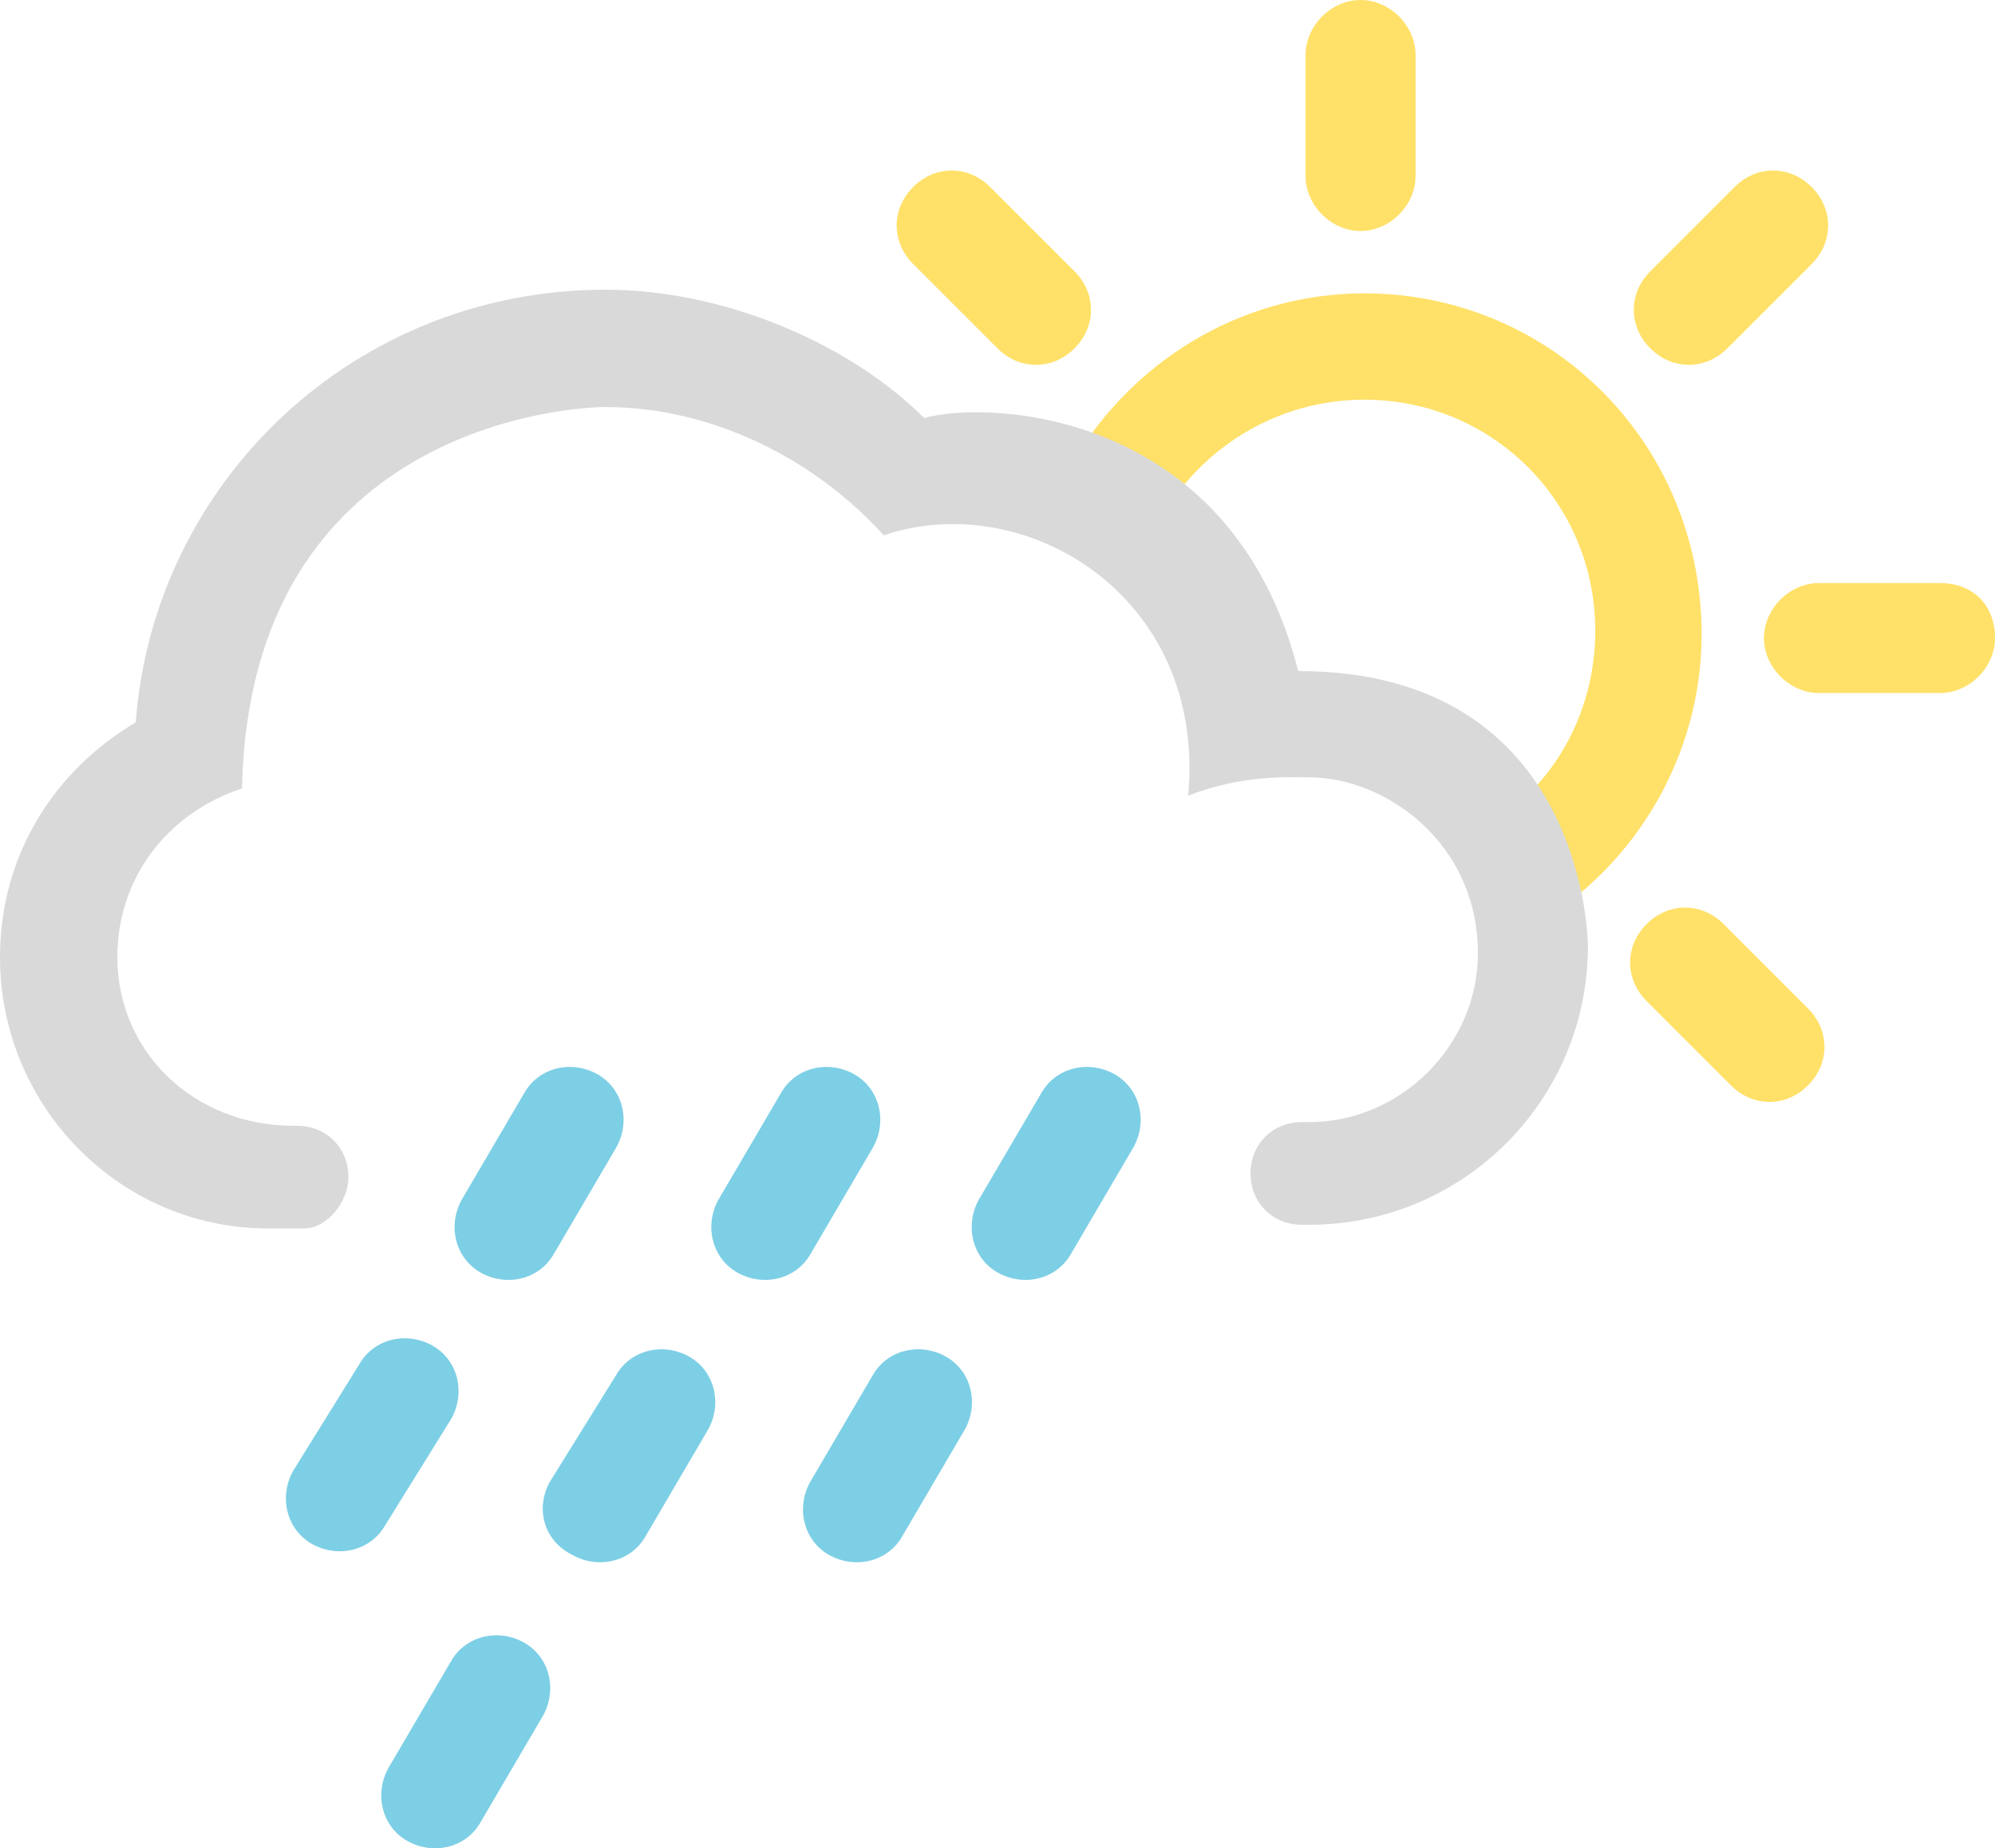 <?xml version="1.0" encoding="utf-8"?>
<!-- Generator: Adobe Illustrator 21.1.0, SVG Export Plug-In . SVG Version: 6.00 Build 0)  -->
<svg version="1.1" id="Layer_1" xmlns="http://www.w3.org/2000/svg" xmlns:xlink="http://www.w3.org/1999/xlink" x="0px" y="0px"
	 viewBox="0 0 54.4 50.4" style="enable-background:new 0 0 54.4 50.4;" xml:space="preserve">
<style type="text/css">
	.st0{display:none;}
	.st1{display:inline;fill:#83A5B3;}
	.st2{display:inline;}
	.st3{fill:#83A5B3;}
	.st4{fill:#7DCFE5;}
	.st5{fill:#FFE169;}
	.st6{fill:#D9D9D9;}
</style>
<g id="_x31_2">
	<g class="st0">
		<path class="st1" d="M47.2,29.6c0.6,0.6,1.5,0.6,2.1,0s0.6-1.5,0-2.1L47,25.1c-0.6-0.6-1.5-0.6-2.1,0s-0.6,1.5,0,2.1L47.2,29.6z"
			/>
		<g class="st2">
			<path class="st3" d="M38.6,1.5C38.6,0.7,38,0,37.1,0c-0.8,0-1.5,0.7-1.5,1.5v3.3c0,0.8,0.7,1.5,1.5,1.5s1.5-0.7,1.5-1.5V1.5z"/>
			<path class="st3" d="M27,5.1c-0.6-0.6-1.5-0.6-2.1,0s-0.6,1.5,0,2.1l2.3,2.3c0.6,0.6,1.5,0.6,2.1,0s0.6-1.5,0-2.1L27,5.1z"/>
			<path class="st3" d="M52.9,18.8c0.8,0,1.5-0.7,1.5-1.5s-0.7-1.5-1.5-1.5h-3.3c-0.8,0-1.5,0.7-1.5,1.5s0.7,1.5,1.5,1.5H52.9z"/>
			<path class="st3" d="M49.4,7.2c0.6-0.6,0.6-1.5,0-2.1s-1.5-0.6-2.1,0L45,7.4c-0.6,0.6-0.6,1.5,0,2.1s1.5,0.6,2.1,0L49.4,7.2z"/>
			<path class="st3" d="M46.4,17.3c0-5.1-4.1-9.3-9.3-9.3c-3,0-5.7,1.4-7.4,3.7c-1.9-0.7-3.7-0.6-4.6-0.4c-2-2-5.4-3.5-8.7-3.5
				C9.7,7.8,4.2,13,3.7,19.6C1.5,21,0,23.3,0,26.1c0,4.1,3.3,7.4,7.4,7.4h1c0.7,0,1.2-0.7,1.2-1.4c0-0.8-0.6-1.4-1.4-1.4H8
				c-2.7,0-4.8-2-4.8-4.6c0-2.1,1.3-3.9,3.4-4.6c0.2-9.9,9-10.4,9.9-10.4c2.9,0,5.7,1.4,7.6,3.5c3.7-1.2,8.8,1.6,8.2,7.2
				c1.5-0.6,2.9-0.5,3.3-0.5c2.1,0,4.6,1.8,4.6,4.8c0,2.5-2.1,4.6-4.6,4.6h-0.2c-0.8,0-1.4,0.6-1.4,1.4s0.6,1.4,1.4,1.4h0.2
				c4.2,0,7.6-3.4,7.6-7.6c0,0,0-0.6-0.2-1.4C45.1,22.7,46.4,20.2,46.4,17.3z M41.9,21.5c-1.1-1.7-3-3.2-6.6-3.2
				c-0.6-2.4-1.7-4-3-5.1c1.2-1.4,2.9-2.2,4.8-2.2c3.5,0,6.3,2.8,6.3,6.3C43.4,18.9,42.9,20.4,41.9,21.5z"/>
			<path class="st3" d="M47,25.2c-0.6-0.6-1.5-0.6-2.1,0s-0.6,1.5,0,2.1l2.3,2.3c0.6,0.6,1.5,0.6,2.1,0s0.6-1.5,0-2.1L47,25.2z"/>
			<path class="st3" d="M52.9,15.9h-3.3c-0.8,0-1.5,0.7-1.5,1.5s0.7,1.5,1.5,1.5h3.3c0.8,0,1.5-0.7,1.5-1.5
				C54.4,16.5,53.8,15.9,52.9,15.9z"/>
		</g>
	</g>
	<g>
		<path class="st4" d="M16.8,31.3c0.4-0.7,0.2-1.6-0.5-2c-0.7-0.4-1.6-0.2-2,0.5l-1.7,2.9c-0.4,0.7-0.2,1.6,0.5,2s1.6,0.2,2-0.5
			L16.8,31.3z"/>
		<path class="st4" d="M12.3,38.7c0.4-0.7,0.2-1.6-0.5-2s-1.6-0.2-2,0.5L8,40.1c-0.4,0.7-0.2,1.6,0.5,2s1.6,0.2,2-0.5L12.3,38.7z"/>
		<path class="st4" d="M23.8,31.3c0.4-0.7,0.2-1.6-0.5-2s-1.6-0.2-2,0.5l-1.7,2.9c-0.4,0.7-0.2,1.6,0.5,2s1.6,0.2,2-0.5L23.8,31.3z"
			/>
		<path class="st4" d="M19.3,39c0.4-0.7,0.2-1.6-0.5-2s-1.6-0.2-2,0.5L15,40.4c-0.4,0.7-0.2,1.6,0.6,2c0.7,0.4,1.6,0.2,2-0.5
			L19.3,39z"/>
		<path class="st4" d="M14.8,46.8c0.4-0.7,0.2-1.6-0.5-2s-1.6-0.2-2,0.5l-1.7,2.9c-0.4,0.7-0.2,1.6,0.5,2s1.6,0.2,2-0.5L14.8,46.8z"
			/>
		<path class="st4" d="M30.9,31.3c0.4-0.7,0.2-1.6-0.5-2s-1.6-0.2-2,0.5l-1.7,2.9c-0.4,0.7-0.2,1.6,0.5,2s1.6,0.2,2-0.5L30.9,31.3z"
			/>
		<path class="st4" d="M26.3,39c0.4-0.7,0.2-1.6-0.5-2s-1.6-0.2-2,0.5l-1.7,2.9c-0.4,0.7-0.2,1.6,0.5,2s1.6,0.2,2-0.5L26.3,39z"/>
	</g>
</g>
<g>
	<g id="_x31_6">
		<g class="st0">
			<path class="st1" d="M38.6,1.5c0-0.8-0.7-1.5-1.5-1.5s-1.5,0.7-1.5,1.5v3.3c0,0.8,0.7,1.5,1.5,1.5s1.5-0.7,1.5-1.5V1.5z"/>
			<path class="st1" d="M27,5.1c-0.6-0.6-1.5-0.6-2.1,0s-0.6,1.5,0,2.1l2.3,2.3c0.6,0.6,1.5,0.6,2.1,0s0.6-1.5,0-2.1L27,5.1z"/>
			<path class="st1" d="M47.2,29.6c0.6,0.6,1.5,0.6,2.1,0s0.6-1.5,0-2.1L47,25.1c-0.6-0.6-1.5-0.6-2.1,0s-0.6,1.5,0,2.1L47.2,29.6z"
				/>
			<path class="st1" d="M52.9,18.8c0.8,0,1.5-0.7,1.5-1.5s-0.7-1.5-1.5-1.5h-3.3c-0.8,0-1.5,0.7-1.5,1.5s0.7,1.5,1.5,1.5H52.9z"/>
			<path class="st1" d="M49.4,7.2c0.6-0.6,0.6-1.5,0-2.1s-1.5-0.6-2.1,0L45,7.4c-0.6,0.6-0.6,1.5,0,2.1s1.5,0.6,2.1,0L49.4,7.2z"/>
			<path class="st1" d="M46.4,17.3c0-5.1-4.1-9.3-9.3-9.3c-3,0-5.7,1.4-7.4,3.7c-1.9-0.7-3.7-0.6-4.6-0.4c-2-2-5.4-3.5-8.7-3.5
				C9.7,7.8,4.2,13,3.7,19.6C1.5,21,0,23.3,0,26.1c0,4.1,3.3,7.4,7.3,7.4h1c0.7,0,1.2-0.7,1.2-1.4c0-0.8-0.6-1.4-1.4-1.4H8
				c-2.7,0-4.8-2-4.8-4.6c0-2.1,1.3-3.9,3.4-4.6c0.2-9.9,9-10.4,9.9-10.4c2.9,0,5.7,1.4,7.6,3.5c3.7-1.2,8.8,1.6,8.2,7.2
				c1.5-0.6,2.9-0.5,3.3-0.5c2.1,0,4.6,1.8,4.6,4.8c0,2.5-2.1,4.6-4.6,4.6h-0.2c-0.8,0-1.4,0.6-1.4,1.4s0.6,1.4,1.4,1.4h0.2
				c4.2,0,7.6-3.4,7.6-7.6c0,0,0-0.6-0.2-1.4C45.1,22.7,46.4,20.2,46.4,17.3z M41.9,21.5c-1.1-1.7-3-3.2-6.6-3.2
				c-0.6-2.4-1.7-4-3-5.1c1.2-1.4,2.9-2.2,4.8-2.2c3.5,0,6.3,2.8,6.3,6.3C43.4,18.9,42.9,20.4,41.9,21.5z"/>
		</g>
	</g>
	<g>
		<g id="_x31_1">
			<path class="st5" d="M38.6,1.5c0-0.8-0.7-1.5-1.5-1.5s-1.5,0.7-1.5,1.5v3.3c0,0.8,0.7,1.5,1.5,1.5s1.5-0.7,1.5-1.5V1.5z"/>
			<path class="st5" d="M27,5.1c-0.6-0.6-1.5-0.6-2.1,0s-0.6,1.5,0,2.1l2.3,2.3c0.6,0.6,1.5,0.6,2.1,0s0.6-1.5,0-2.1L27,5.1z"/>
			<path class="st5" d="M49.4,7.2c0.6-0.6,0.6-1.5,0-2.1s-1.5-0.6-2.1,0L45,7.4c-0.6,0.6-0.6,1.5,0,2.1s1.5,0.6,2.1,0L49.4,7.2z"/>
			<path class="st5" d="M47,25.2c-0.6-0.6-1.5-0.6-2.1,0s-0.6,1.5,0,2.1l2.3,2.3c0.6,0.6,1.5,0.6,2.1,0s0.6-1.5,0-2.1L47,25.2z"/>
			<path class="st5" d="M52.9,15.9h-3.3c-0.8,0-1.5,0.7-1.5,1.5s0.7,1.5,1.5,1.5h3.3c0.8,0,1.5-0.7,1.5-1.5
				C54.4,16.5,53.8,15.9,52.9,15.9z"/>
			<path class="st5" d="M41.9,25.2c2.7-1.6,4.5-4.6,4.5-7.9c0-5.2-4.1-9.3-9.2-9.3c-3.4,0-6.4,1.9-8,4.7 M37.2,23.6 M31.3,14.9
				c0.9-2.3,3.2-4,5.9-4c3.5,0,6.3,2.8,6.3,6.3c0,2.1-1,4-2.6,5.1c-0.2,0.2-0.5,0.3-0.8,0.5"/>
		</g>
		<path class="st6" d="M32.4,21.7c1.5-0.6,2.9-0.5,3.3-0.5c2.1,0,4.6,1.8,4.6,4.8c0,2.5-2.1,4.6-4.6,4.6h-0.2
			c-0.8,0-1.4,0.6-1.4,1.4s0.6,1.4,1.4,1.4h0.2c4.2,0,7.6-3.4,7.6-7.6c0,0,0-7.5-7.9-7.5c-1.8-7.1-8.4-7.4-10.2-6.9
			c-2-2-5.4-3.5-8.7-3.5c-6.8,0-12.3,5.2-12.8,11.8C1.5,21,0,23.3,0,26.1c0,4.1,3.3,7.4,7.3,7.4h1c0.6,0,1.2-0.7,1.2-1.4
			c0-0.8-0.6-1.4-1.4-1.4H8c-2.7,0-4.8-2-4.8-4.6c0-2.1,1.3-3.9,3.4-4.6c0.2-9.9,9-10.4,9.9-10.4c2.9,0,5.7,1.4,7.6,3.5
			C27.9,13.3,32.9,16.2,32.4,21.7z"/>
	</g>
</g>
</svg>
